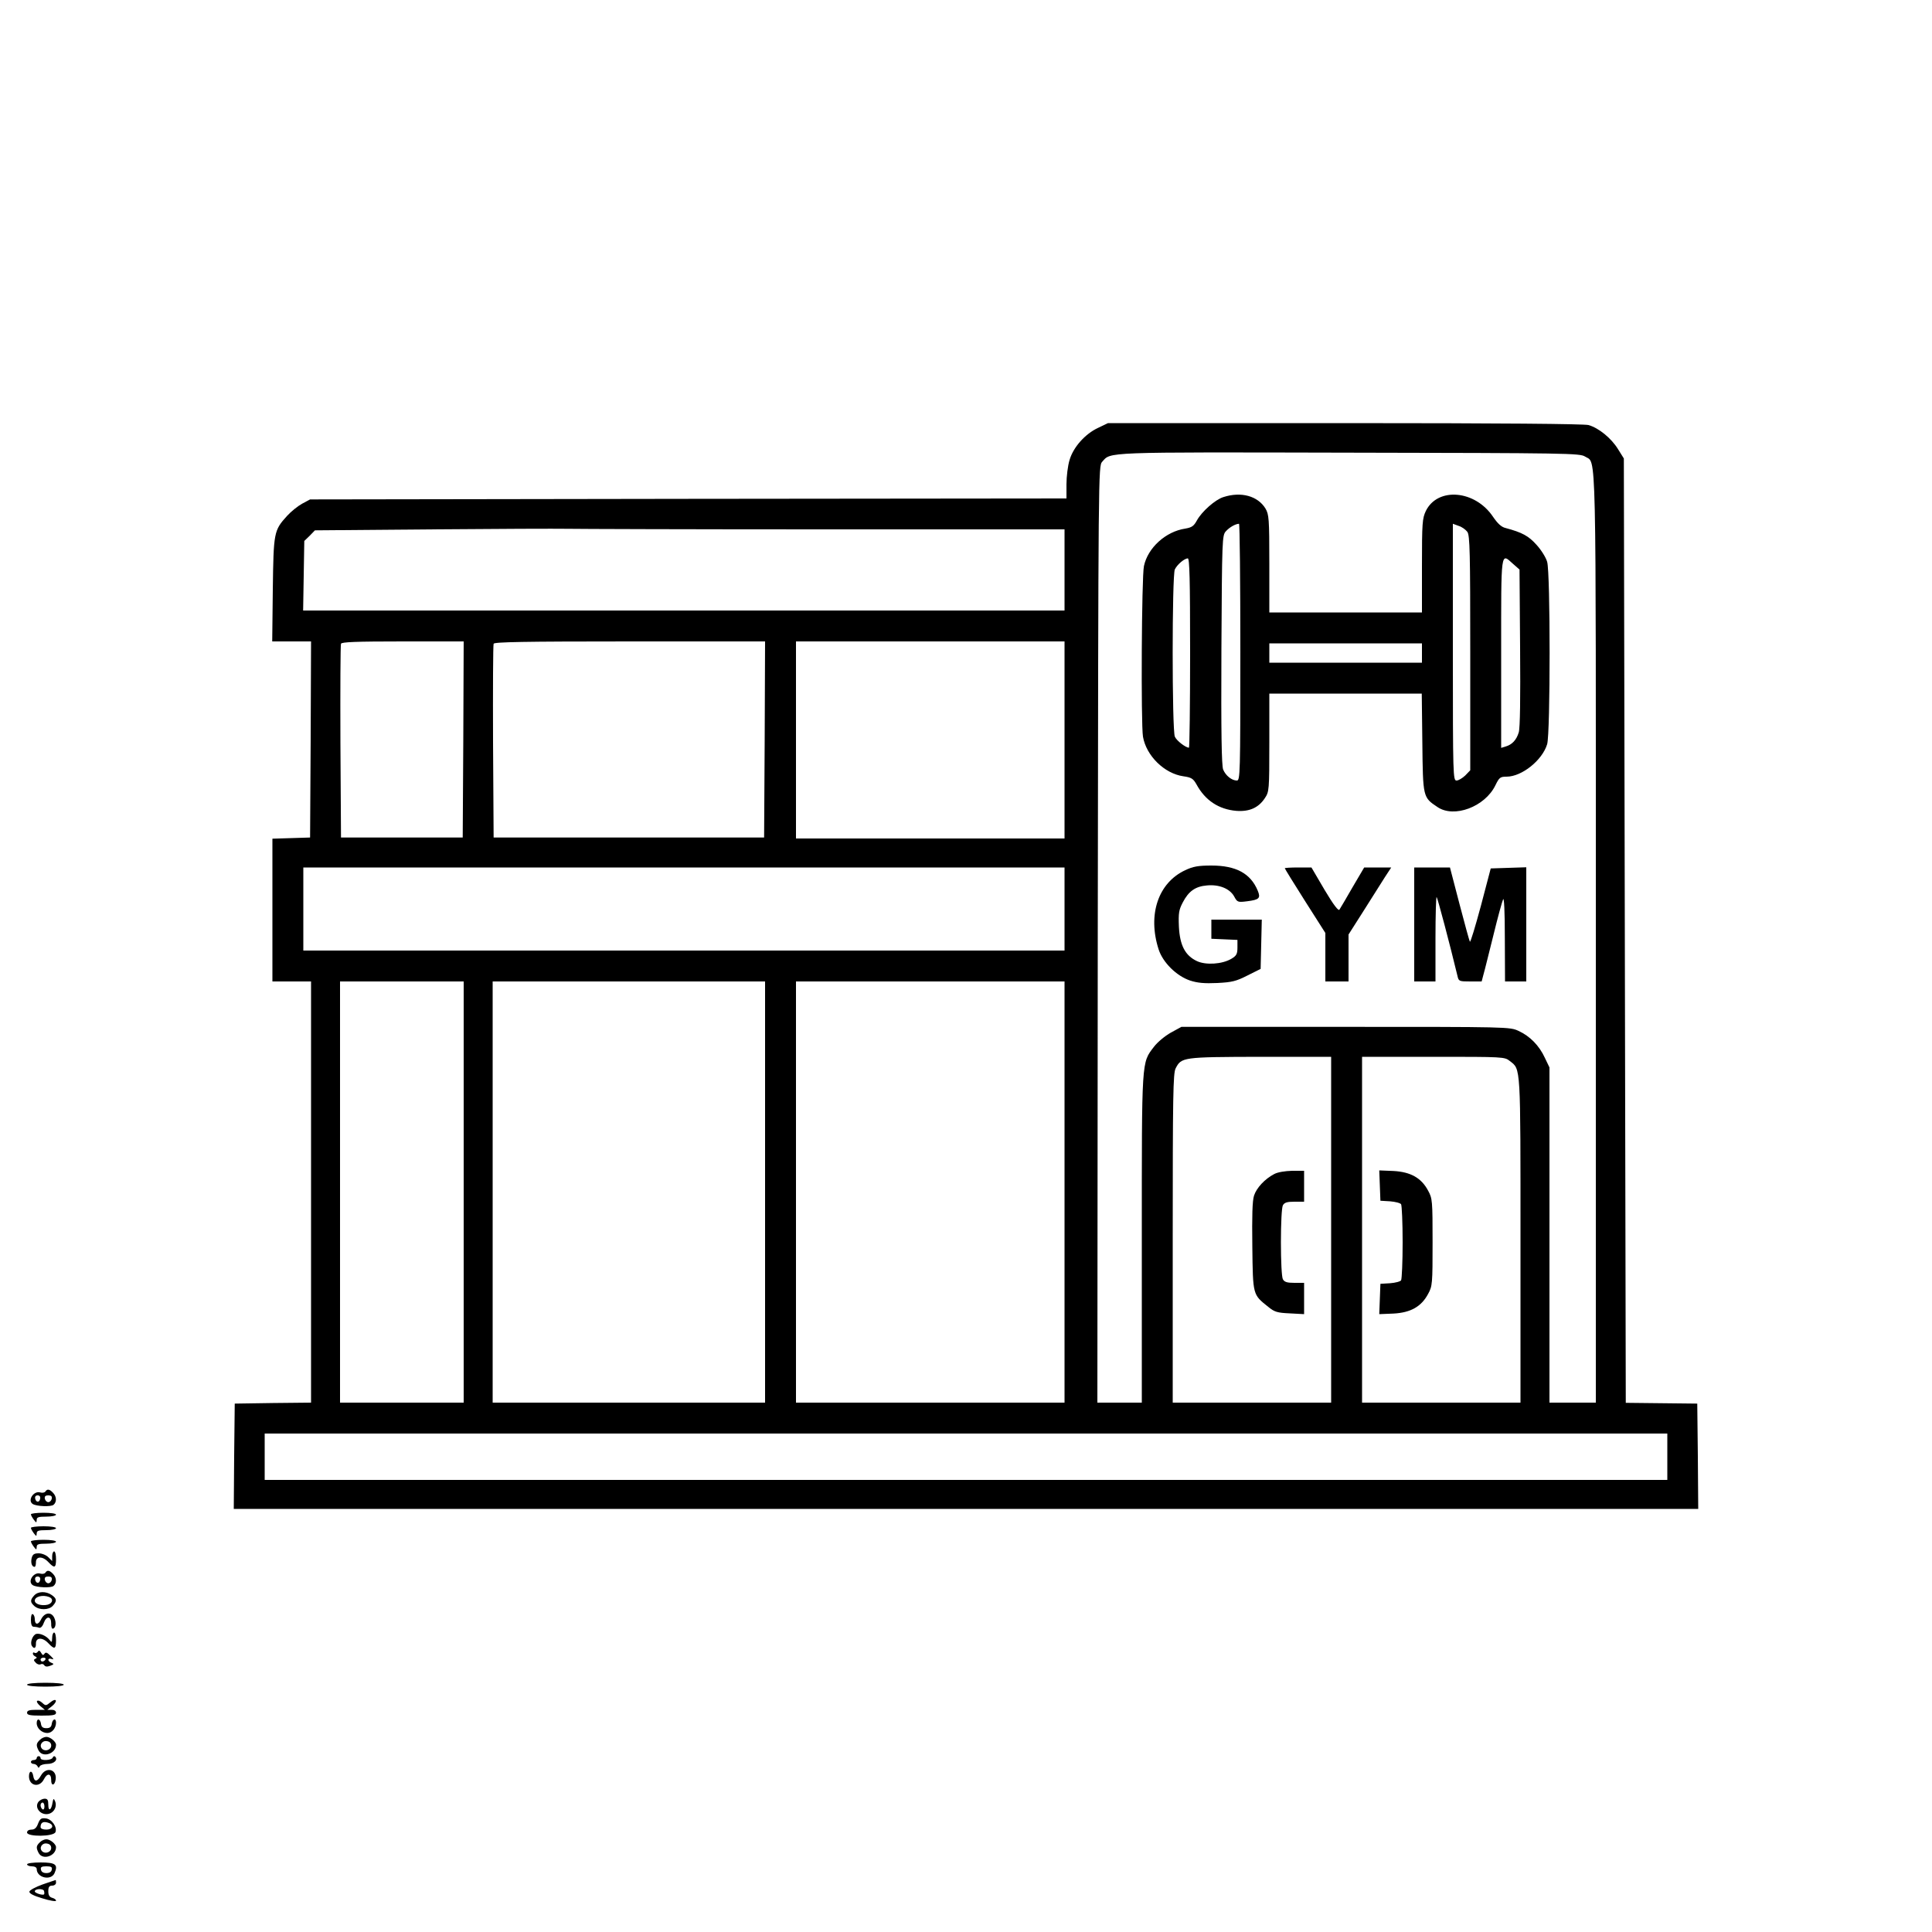 <?xml version="1.0" standalone="no"?>
<!DOCTYPE svg PUBLIC "-//W3C//DTD SVG 20010904//EN"
 "http://www.w3.org/TR/2001/REC-SVG-20010904/DTD/svg10.dtd">
<svg version="1.0" xmlns="http://www.w3.org/2000/svg"
 width="1000pt" height="1000pt" viewBox="0 0 1000 1000"
 preserveAspectRatio="xMidYMid meet">

<g transform="translate(0,1000) scale(0.1,-0.1)"
fill="#000000" stroke="none">
<path d="M5685 7786 c-68 -31 -130 -101 -149 -167 -9 -29 -16 -86 -16 -126 l0
-73 -1957 -2 -1958 -3 -41 -22 c-22 -12 -57 -40 -78 -63 -69 -76 -70 -85 -74
-382 l-3 -268 100 0 101 0 -2 -507 -3 -508 -97 -3 -98 -3 0 -369 0 -370 100 0
100 0 0 -1090 0 -1090 -197 -2 -198 -3 -3 -272 -2 -273 3790 0 3790 0 -2 273
-3 272 -185 2 -185 2 -5 2444 -5 2444 -30 48 c-35 57 -100 110 -153 125 -24 6
-449 10 -1262 10 l-1225 0 -50 -24z m2519 -149 c60 -40 56 131 56 -2492 l0
-2405 -120 0 -120 0 0 868 0 867 -24 50 c-29 63 -77 112 -136 139 -45 21 -54
21 -895 21 l-850 0 -55 -30 c-30 -17 -69 -49 -87 -73 -65 -85 -63 -57 -63
-994 l0 -848 -115 0 -115 0 2 2424 c3 2408 3 2424 23 2446 46 51 -5 50 1275
47 1139 -2 1197 -3 1224 -20z m-3936 -377 l1242 0 0 -210 0 -210 -1971 0
-1970 0 3 180 3 180 28 27 27 28 608 5 c334 3 648 4 697 3 50 -1 649 -3 1333
-3z m-1870 -1087 l-3 -508 -315 0 -315 0 -3 495 c-1 272 0 501 3 508 3 9 77
12 320 12 l315 0 -2 -507z m1560 0 l-3 -508 -700 0 -700 0 -3 495 c-1 272 0
501 3 508 3 9 154 12 705 12 l700 0 -2 -507z m1552 -3 l0 -510 -695 0 -695 0
0 510 0 510 695 0 695 0 0 -510z m0 -875 l0 -215 -1970 0 -1970 0 0 215 0 215
1970 0 1970 0 0 -215z m-3110 -1465 l0 -1090 -320 0 -320 0 0 1090 0 1090 320
0 320 0 0 -1090z m1560 0 l0 -1090 -705 0 -705 0 0 1090 0 1090 705 0 705 0 0
-1090z m1550 0 l0 -1090 -695 0 -695 0 0 1090 0 1090 695 0 695 0 0 -1090z
m1380 -195 l0 -895 -410 0 -410 0 0 850 c0 740 2 855 15 880 30 58 35 59 438
60 l367 0 0 -895z m925 873 c57 -44 55 -16 55 -928 l0 -840 -410 0 -410 0 0
895 0 895 369 0 c363 0 369 0 396 -22z m815 -2048 l0 -120 -3630 0 -3630 0 0
120 0 120 3630 0 3630 0 0 -120z"/>
<path d="M6332 7427 c-42 -13 -112 -75 -137 -121 -16 -29 -26 -36 -60 -42
-101 -15 -194 -99 -214 -194 -12 -55 -16 -815 -5 -883 17 -99 111 -191 209
-205 42 -6 51 -12 68 -42 45 -83 115 -129 206 -137 68 -5 115 16 148 66 22 33
23 41 23 287 l0 254 395 0 394 0 3 -254 c3 -283 3 -283 78 -333 86 -59 246 1
300 112 20 41 25 45 58 45 79 0 185 85 210 168 17 56 17 889 0 944 -6 22 -31
62 -55 88 -41 46 -74 64 -160 87 -22 5 -41 23 -65 58 -93 139 -287 155 -348
30 -18 -38 -20 -62 -20 -283 l0 -242 -395 0 -395 0 0 253 c0 234 -2 254 -20
285 -40 65 -126 89 -218 59z m88 -802 c0 -631 -1 -665 -18 -665 -26 0 -58 25
-71 57 -8 21 -11 188 -9 620 3 575 4 592 23 613 18 20 48 38 68 39 4 1 7 -298
7 -664z m1175 622 c13 -18 15 -108 15 -628 l0 -606 -26 -27 c-15 -14 -35 -26
-45 -26 -18 0 -19 23 -19 664 l0 665 30 -11 c17 -5 37 -20 45 -31z m-1435
-627 c0 -269 -3 -490 -6 -490 -17 0 -64 36 -73 57 -15 34 -15 836 0 866 13 26
49 56 67 57 9 0 12 -105 12 -490z m1672 461 l33 -29 3 -404 c2 -262 0 -416 -7
-439 -12 -39 -34 -63 -68 -73 l-23 -7 0 490 c0 543 -3 520 62 462z m-472 -461
l0 -50 -395 0 -395 0 0 50 0 50 395 0 395 0 0 -50z"/>
<path d="M6135 5496 c-140 -65 -196 -230 -138 -410 22 -68 92 -137 162 -161
40 -13 75 -16 142 -13 76 4 97 9 156 39 l68 34 3 128 3 127 -131 0 -130 0 0
-50 0 -49 68 -3 67 -3 0 -39 c0 -34 -5 -43 -32 -59 -48 -28 -131 -33 -177 -12
-62 29 -89 82 -94 178 -3 71 0 88 20 126 30 58 65 83 125 88 63 6 118 -16 141
-57 16 -30 19 -31 67 -25 63 8 71 16 55 55 -37 89 -112 130 -240 130 -68 0
-95 -5 -135 -24z"/>
<path d="M6650 5506 c0 -2 47 -79 105 -170 l105 -165 0 -126 0 -125 60 0 60 0
0 122 0 121 77 121 c42 67 92 145 110 174 l34 52 -70 0 -70 0 -60 -102 c-33
-57 -63 -109 -68 -116 -5 -9 -30 23 -77 102 l-68 116 -69 0 c-38 0 -69 -2 -69
-4z"/>
<path d="M7320 5215 l0 -295 55 0 55 0 0 222 c0 122 3 219 6 215 5 -5 68 -243
108 -409 6 -27 9 -28 66 -28 l59 0 10 38 c6 20 28 111 51 202 22 91 45 174 50
185 5 13 9 -60 9 -202 l1 -223 55 0 55 0 0 295 0 296 -92 -3 -92 -3 -51 -194
c-29 -107 -54 -191 -57 -185 -3 5 -27 93 -54 196 l-49 188 -92 0 -93 0 0 -295z"/>
<path d="M6595 3923 c-48 -25 -91 -71 -104 -111 -9 -26 -11 -106 -9 -264 3
-253 2 -248 82 -312 33 -27 47 -31 112 -34 l74 -4 0 81 0 81 -50 0 c-38 0 -52
4 -60 19 -6 12 -10 92 -10 191 0 99 4 179 10 191 8 15 22 19 60 19 l50 0 0 80
0 80 -62 0 c-37 -1 -75 -7 -93 -17z"/>
<path d="M7142 3864 l3 -79 50 -3 c27 -2 53 -9 57 -15 4 -7 8 -95 8 -197 0
-102 -4 -190 -8 -197 -4 -6 -30 -13 -57 -15 l-50 -3 -3 -79 -3 -78 74 3 c89 5
144 36 179 102 22 40 23 52 23 267 0 215 -1 227 -23 267 -35 66 -90 97 -179
102 l-74 3 3 -78z"/>
<path d="M235 2280 c-4 -6 -16 -8 -26 -5 -35 11 -69 -42 -39 -60 20 -12 93
-15 107 -4 18 15 16 44 -3 63 -18 19 -30 20 -39 6z m-27 -37 c-4 -22 -22 -20
-26 1 -2 10 3 16 13 16 10 0 15 -7 13 -17z m60 0 c-2 -10 -10 -18 -18 -18 -8
0 -16 8 -18 18 -2 12 3 17 18 17 15 0 20 -5 18 -17z"/>
<path d="M160 2162 c0 -5 7 -17 15 -28 13 -17 14 -17 15 -1 0 14 9 17 50 17
28 0 50 5 50 10 0 6 -28 10 -65 10 -36 0 -65 -4 -65 -8z"/>
<path d="M160 2092 c0 -5 7 -17 15 -28 13 -17 14 -17 15 -1 0 14 9 17 50 17
28 0 50 5 50 10 0 6 -28 10 -65 10 -36 0 -65 -4 -65 -8z"/>
<path d="M160 2022 c0 -5 7 -17 15 -28 13 -17 14 -17 15 -1 0 14 9 17 50 17
28 0 50 5 50 10 0 6 -28 10 -65 10 -36 0 -65 -4 -65 -8z"/>
<path d="M270 1945 l0 -25 -20 20 c-11 11 -33 20 -50 20 -23 0 -31 -5 -36 -24
-6 -25 1 -46 15 -46 4 0 7 10 7 23 -1 32 34 34 64 2 32 -34 40 -32 40 15 0 22
-4 40 -10 40 -5 0 -10 -11 -10 -25z"/>
<path d="M235 1860 c-4 -6 -16 -8 -26 -5 -35 11 -69 -42 -39 -60 20 -12 93
-15 107 -4 18 15 16 44 -3 63 -18 19 -30 20 -39 6z m-27 -37 c-4 -22 -22 -20
-26 1 -2 10 3 16 13 16 10 0 15 -7 13 -17z m60 0 c-2 -10 -10 -18 -18 -18 -8
0 -16 8 -18 18 -2 12 3 17 18 17 15 0 20 -5 18 -17z"/>
<path d="M177 1742 c-22 -24 -21 -35 1 -55 25 -22 75 -21 95 1 23 25 21 38 -5
56 -30 21 -71 20 -91 -2z m77 -8 c24 -9 19 -33 -8 -40 -31 -7 -66 3 -66 21 0
21 41 32 74 19z"/>
<path d="M160 1616 c0 -24 5 -36 14 -36 8 0 20 -2 28 -5 8 -3 18 6 25 26 14
37 38 34 38 -4 -1 -15 3 -27 7 -27 16 0 21 31 9 56 -15 33 -51 29 -69 -9 -14
-29 -32 -28 -32 3 0 10 -4 22 -10 25 -6 4 -10 -8 -10 -29z"/>
<path d="M188 1543 c-19 -5 -34 -45 -23 -62 11 -18 22 -12 21 12 -1 32 34 34
64 2 32 -34 40 -32 40 15 0 22 -4 40 -10 40 -5 0 -10 -12 -10 -27 -1 -24 -2
-26 -13 -12 -17 22 -49 36 -69 32z"/>
<path d="M196 1451 c-4 -6 -12 -9 -17 -6 -5 4 -9 2 -9 -4 0 -5 6 -12 13 -15 9
-5 9 -7 0 -12 -10 -4 -9 -9 2 -20 8 -9 20 -12 26 -8 6 3 14 1 18 -5 5 -8 15
-9 31 -3 19 7 21 10 7 15 -23 9 -22 28 1 20 12 -4 11 0 -7 17 -17 17 -25 20
-31 10 -6 -9 -10 -8 -17 5 -7 12 -12 14 -17 6z m39 -41 c-3 -5 -10 -10 -16
-10 -5 0 -9 5 -9 10 0 6 7 10 16 10 8 0 12 -4 9 -10z"/>
<path d="M140 1280 c0 -6 38 -10 95 -10 57 0 95 4 95 10 0 6 -38 10 -95 10
-57 0 -95 -4 -95 -10z"/>
<path d="M261 1189 c-22 -18 -25 -19 -42 -3 -11 10 -22 14 -27 10 -4 -4 4 -16
17 -27 l23 -19 -46 0 c-34 0 -46 -4 -46 -15 0 -12 15 -15 75 -15 60 0 75 3 75
15 0 9 -9 15 -22 15 l-23 0 24 19 c13 10 22 23 20 29 -2 6 -14 3 -28 -9z"/>
<path d="M190 1081 c0 -27 27 -51 55 -51 24 0 45 25 45 54 0 25 -18 19 -22 -6
-2 -17 -10 -23 -28 -23 -18 0 -26 6 -28 23 -4 27 -22 30 -22 3z"/>
<path d="M206 994 c-19 -18 -20 -28 -6 -55 21 -39 90 -16 90 30 0 16 -30 41
-50 41 -10 0 -26 -7 -34 -16z m59 -29 c0 -22 -31 -33 -47 -17 -17 17 -1 44 24
40 15 -2 23 -10 23 -23z"/>
<path d="M190 900 c0 -5 -7 -10 -15 -10 -8 0 -15 -4 -15 -10 0 -5 6 -10 14
-10 8 0 17 -6 20 -12 5 -10 7 -10 12 0 3 6 21 12 40 12 34 0 56 22 39 38 -4 4
-10 1 -12 -5 -5 -15 -63 -18 -63 -3 0 6 -4 10 -10 10 -5 0 -10 -4 -10 -10z"/>
<path d="M212 810 c-19 -34 -35 -34 -40 -2 -5 30 -22 28 -22 -2 0 -50 54 -61
77 -16 17 34 38 32 38 -3 -1 -32 18 -31 23 2 8 53 -49 69 -76 21z"/>
<path d="M200 675 c-22 -26 3 -65 40 -65 35 0 58 36 45 67 -7 16 -9 15 -13 -7
-6 -40 -22 -48 -22 -12 0 25 -4 32 -19 32 -10 0 -24 -7 -31 -15z m30 -26 c0
-11 -4 -17 -10 -14 -5 3 -10 13 -10 21 0 8 5 14 10 14 6 0 10 -9 10 -21z"/>
<path d="M197 561 c-8 -22 -18 -31 -34 -31 -14 0 -23 -6 -23 -15 0 -23 138
-22 147 2 10 26 -19 68 -50 71 -24 3 -30 -2 -40 -27z m57 3 c28 -11 18 -34
-14 -34 -18 0 -30 5 -30 13 0 25 15 32 44 21z"/>
<path d="M206 464 c-19 -18 -20 -28 -6 -55 21 -39 90 -16 90 30 0 16 -30 41
-50 41 -10 0 -26 -7 -34 -16z m59 -29 c0 -22 -31 -33 -47 -17 -17 17 -1 44 24
40 15 -2 23 -10 23 -23z"/>
<path d="M140 350 c0 -5 11 -10 25 -10 15 0 25 -6 25 -14 0 -45 73 -62 92 -22
20 45 6 56 -72 56 -40 0 -70 -4 -70 -10z m128 -27 c-2 -12 -12 -18 -28 -18
-16 0 -26 6 -28 18 -3 13 3 17 28 17 25 0 31 -4 28 -17z"/>
<path d="M220 246 c-36 -13 -66 -29 -68 -37 -1 -9 20 -21 68 -35 38 -12 70
-17 70 -12 0 6 -9 12 -20 15 -14 4 -20 14 -20 34 0 22 5 29 20 29 11 0 20 7
20 15 0 8 -1 15 -2 14 -2 0 -32 -11 -68 -23z m8 -51 c-7 -7 -48 7 -48 15 0 15
45 16 48 2 2 -8 2 -15 0 -17z"/>
</g>
</svg>
